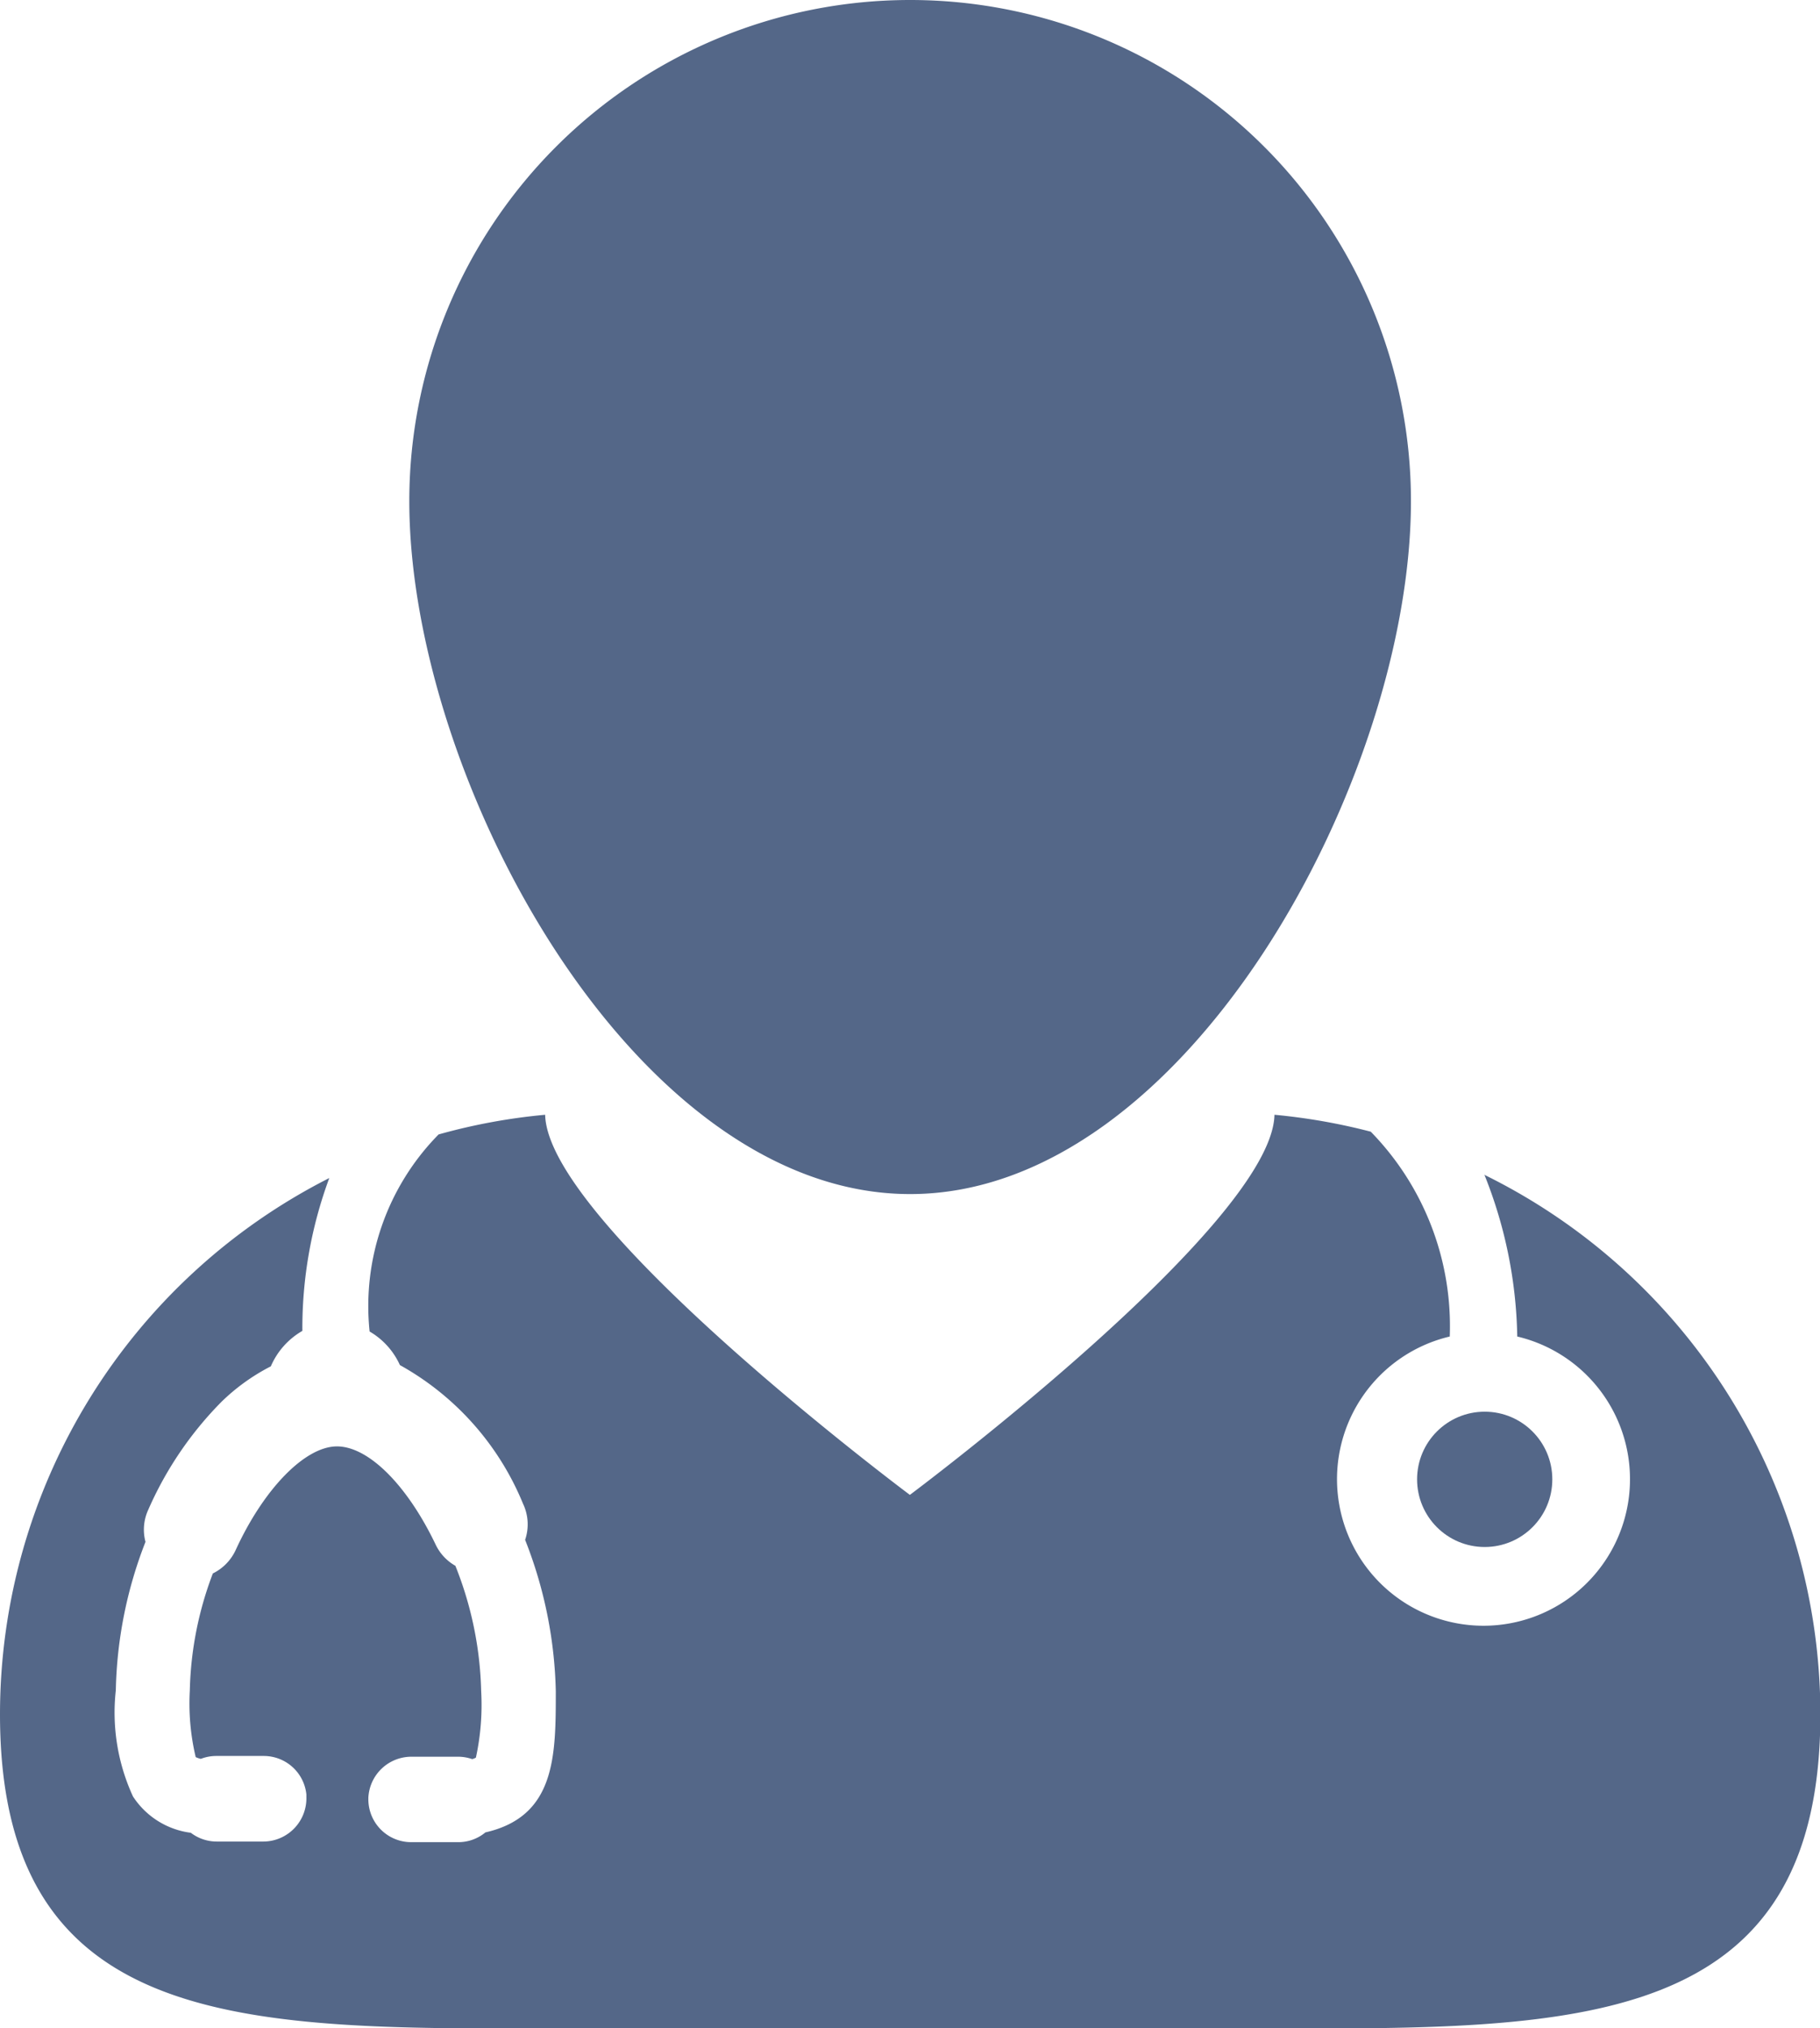 <svg xmlns="http://www.w3.org/2000/svg" width="14.536" height="16.188" viewBox="0 0 14.536 16.188">
  <g id="medical-assistance" transform="translate(0)">
    <path id="Path_44866" data-name="Path 44866" d="M21.448,54.972a3.622,3.622,0,0,1,.263,1.293,1.17,1.17,0,1,1-.539,0,2.221,2.221,0,0,0-.631-1.635,4.822,4.822,0,0,0-.769-.135c-.019.875-2.912,3.034-2.912,3.034s-2.893-2.159-2.913-3.034a4.748,4.748,0,0,0-.851.157,1.952,1.952,0,0,0-.551,1.573.592.592,0,0,1,.242.268,2.235,2.235,0,0,1,.983,1.106.383.383,0,0,1,.017.289,3.483,3.483,0,0,1,.245,1.207c0,.516,0,1-.562,1.128a.339.339,0,0,1-.217.078h-.376a.342.342,0,0,1-.342-.341v-.013a.344.344,0,0,1,.341-.328h.376a.342.342,0,0,1,.112.019.1.1,0,0,0,.03-.012,1.984,1.984,0,0,0,.042-.531,2.863,2.863,0,0,0-.206-1,.384.384,0,0,1-.157-.168c-.228-.477-.537-.785-.789-.785s-.582.333-.809.828a.39.39,0,0,1-.182.186,2.786,2.786,0,0,0-.184.934,1.854,1.854,0,0,0,.047.532.191.191,0,0,0,.041.014.342.342,0,0,1,.122-.023H11.7a.342.342,0,0,1,.34.307l0,.021a.345.345,0,0,1-.341.355h-.376a.34.34,0,0,1-.206-.07.649.649,0,0,1-.462-.29,1.6,1.6,0,0,1-.137-.847,3.432,3.432,0,0,1,.237-1.185.378.378,0,0,1,.022-.256,2.847,2.847,0,0,1,.585-.862,1.62,1.62,0,0,1,.394-.283.6.6,0,0,1,.252-.283A3.447,3.447,0,0,1,12.223,55a4.8,4.8,0,0,0-2.63,4.281c0,2.39,1.746,2.507,4.031,2.507H20.1c2.286,0,4.032-.117,4.032-2.507a4.8,4.8,0,0,0-2.68-4.305Z" transform="translate(-9.593 -45.597)" fill="#546788"/>
    <path id="Path_44867" data-name="Path 44867" d="M31.769,14.531c2.209,0,4-3.322,4-5.531a4,4,0,0,0-8,0C27.769,11.209,29.56,14.531,31.769,14.531Z" transform="translate(-24.5 -5)" fill="#546788"/>
    <ellipse id="Ellipse_687" data-name="Ellipse 687" cx="0.54" cy="0.54" rx="0.54" ry="0.54" transform="translate(11.318 11.268)" fill="#546788"/>
  </g>
</svg>
